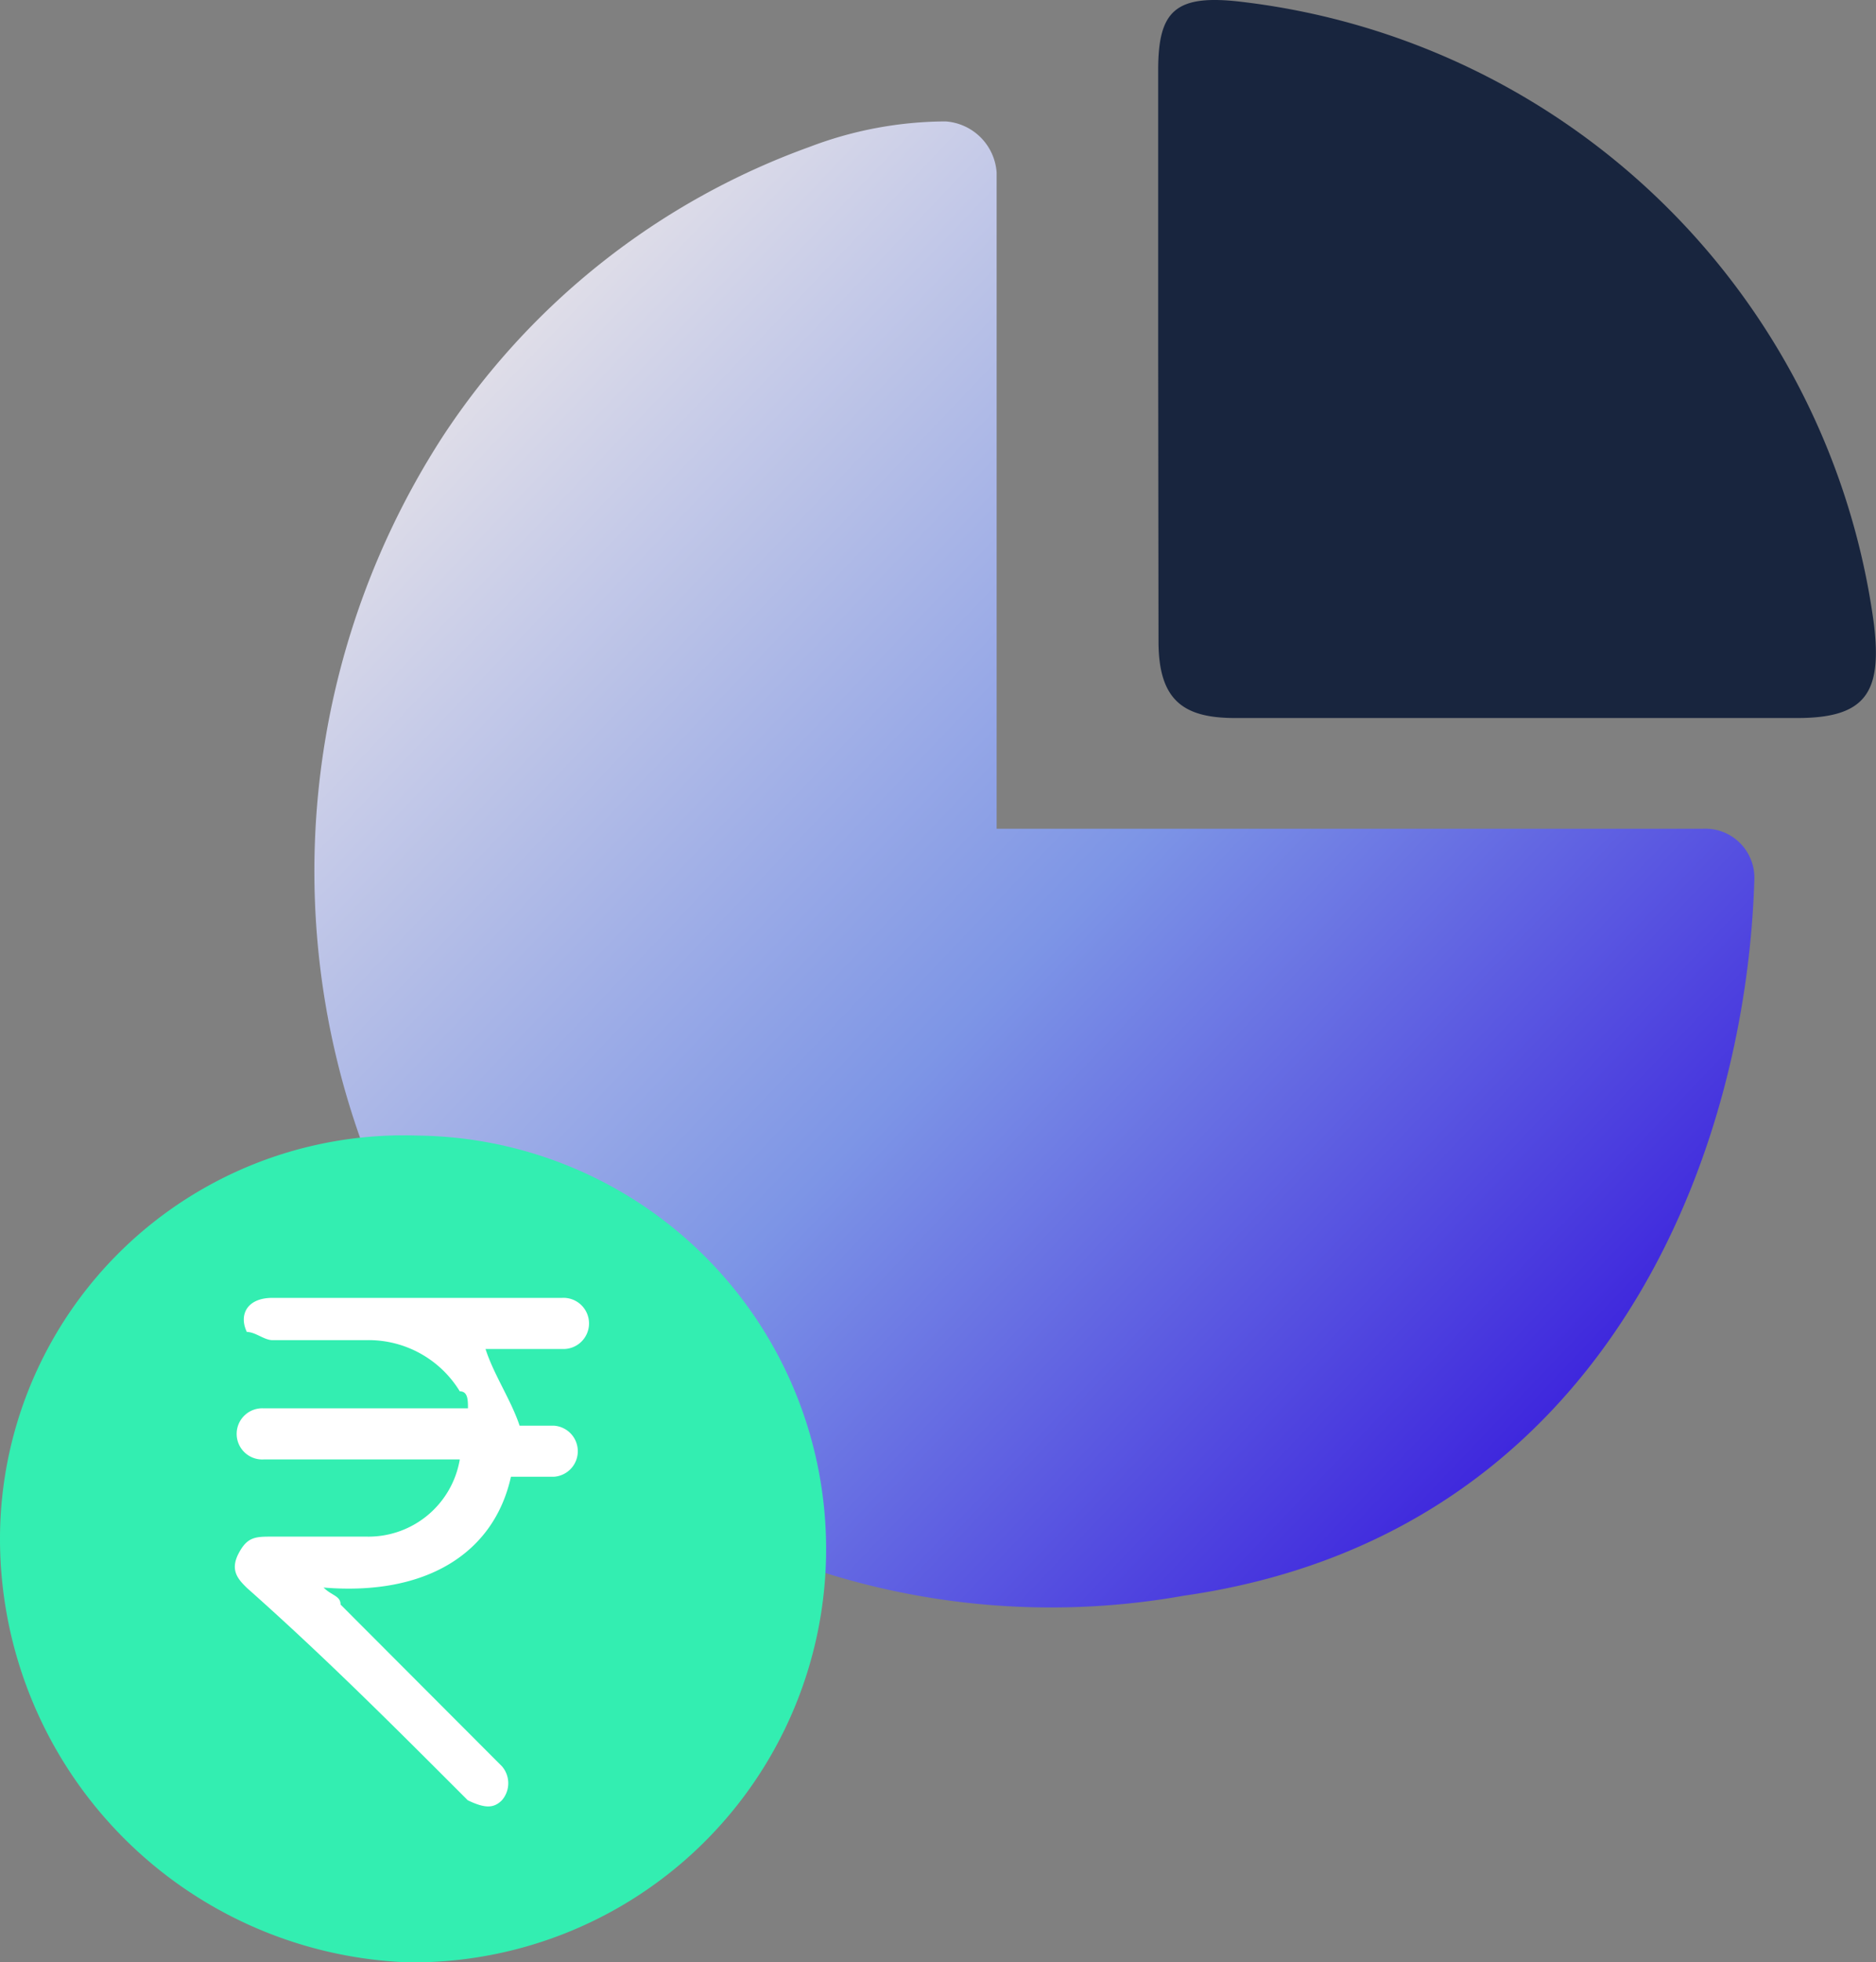 <svg xmlns="http://www.w3.org/2000/svg" xmlns:xlink="http://www.w3.org/1999/xlink" width="22.959" height="24" viewBox="0 0 22.959 24">
  <rect x="0" y="0" width="22.959" height="24" fill="#808080" stroke="none"/>
  <defs>
    <linearGradient id="linear-gradient" x1="-0.049" y1="0.092" x2="0.798" y2="0.923" gradientUnits="objectBoundingBox">
      <stop offset="0" stop-color="#fff5e9"/>
      <stop offset="0.605" stop-color="#7d95e6"/>
      <stop offset="1" stop-color="#3f28dd"/>
    </linearGradient>
  </defs>
  <g id="_7FeesBuzz" data-name="7FeesBuzz" transform="translate(0 -0.408)">
    <path id="Path_1964" data-name="Path 1964" d="M13.48,11.144V3.013a.673.673,0,0,0-.625-.625,4.722,4.722,0,0,0-1.668.313A9.03,9.03,0,0,0,6.7,6.244a9.783,9.783,0,0,0-.313,10.111,9.256,9.256,0,0,0,9.382,4.065c5.108-.73,6.88-5.316,6.984-8.756a.6.6,0,0,0-.625-.625H13.48Z" transform="translate(-1.283 -0.495)" fill="url(#linear-gradient)"/>
    <path id="Path_1965" data-name="Path 1965" d="M18.9,4.707V1.267c0-.73.208-.938,1.042-.834A8.85,8.85,0,0,1,27.66,8.043c.1.834-.1,1.147-.938,1.147h-6.88c-.625,0-.938-.208-.938-.938Z" transform="translate(-4.726 0)" fill="#18253e"/>
    <path id="Path_1966" data-name="Path 1966" d="M0,23.825a4.939,4.939,0,0,1,5.108-4.9A5.056,5.056,0,1,1,5,29.037,5.186,5.186,0,0,1,0,23.825Z" transform="translate(0 -4.628)" fill="#33eeb1"/>
    <path id="Path_1967" data-name="Path 1967" d="M6.585,23.548h-2.4a.313.313,0,1,1,0-.625h2.5c0-.1,0-.208-.1-.208a1.308,1.308,0,0,0-1.147-.626H4.292c-.1,0-.208-.1-.313-.1-.1-.208,0-.417.313-.417H7.836a.313.313,0,1,1,0,.625H6.9c.1.313.313.625.417.938h.417a.313.313,0,0,1,0,.625H7.211c-.208.938-1.042,1.459-2.293,1.355.1.1.208.1.208.208L7,27.2l.1.1a.317.317,0,0,1,0,.417c-.1.1-.208.1-.417,0l-.1-.1c-.834-.834-1.668-1.668-2.606-2.5-.1-.1-.208-.209-.1-.417s.208-.208.417-.208H5.439A1.134,1.134,0,0,0,6.585,23.548Z" transform="translate(-0.958 -5.29)" fill="#fff"/>
  </g>
</svg>

